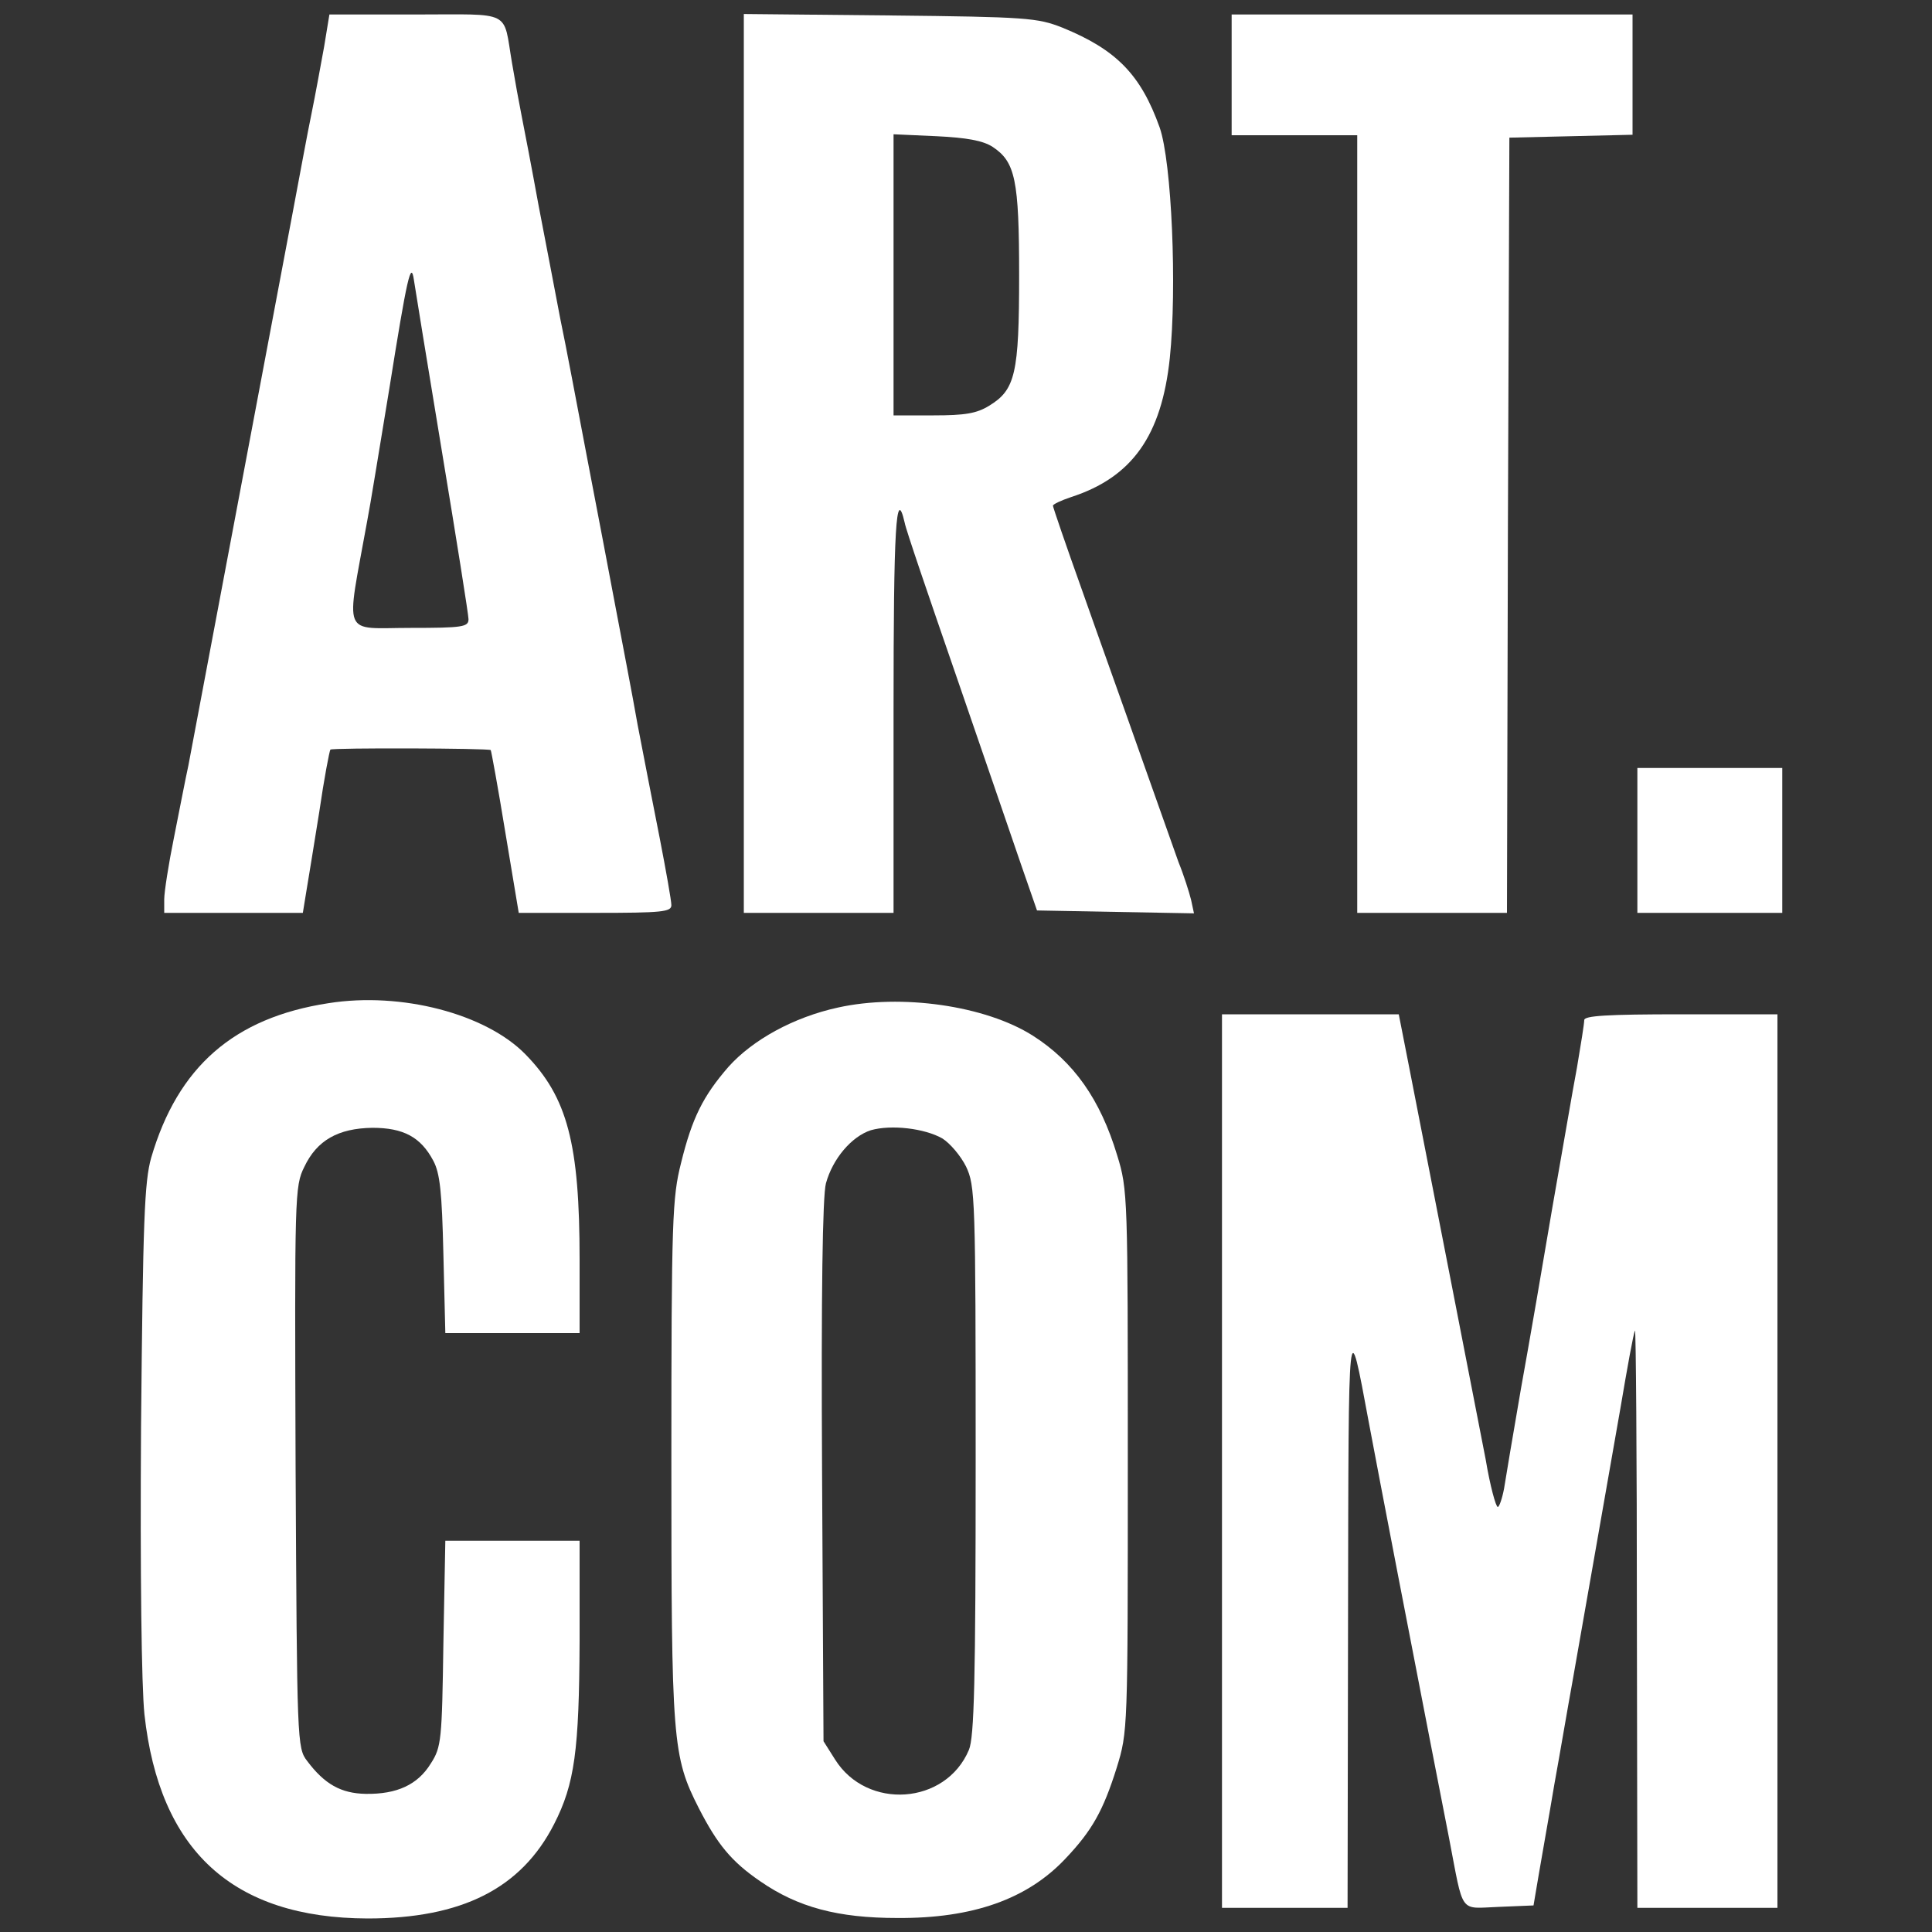<svg version="1.0" xmlns="http://www.w3.org/2000/svg"
 width="400pt" height="400pt" viewBox="0 0 400 400"
 preserveAspectRatio="xMidYMid meet">
<rect x="0" y="0" width="400" height="400" fill="#333333" stroke="none"/>
<g transform="translate(0,400) scale(0.1,-0.1)"
fill="#ffffff" stroke="none">
<path d="M671 3903 c-7 -38 -18 -99 -26 -138 -8 -38 -25 -131 -39 -205 -36
-190 -194 -1029 -216 -1145 -6 -27 -19 -95 -30 -150 -11 -54 -20 -112 -20
-127 l0 -28 144 0 143 0 7 43 c4 23 16 98 27 166 10 69 21 126 23 129 4 4 328
3 332 -1 1 -1 15 -77 30 -169 l28 -168 158 0 c139 0 158 2 158 16 0 9 -11 71
-24 138 -13 66 -34 173 -46 236 -11 63 -32 171 -45 240 -13 69 -40 211 -60
315 -20 105 -44 233 -55 285 -10 52 -30 158 -45 235 -14 77 -30 160 -35 185
-5 25 -14 74 -20 110 -19 111 3 100 -200 100 l-178 0 -11 -67z m244 -838 c30
-181 55 -338 55 -347 0 -16 -12 -18 -120 -18 -144 0 -134 -24 -90 220 6 30 26
154 46 275 37 232 45 267 51 225 2 -14 28 -173 58 -355z"/>
<path d="M1540 3041 l0 -931 155 0 155 0 0 421 c0 376 5 465 23 387 2 -13 51
-156 107 -318 56 -162 116 -338 134 -390 l33 -95 162 -3 163 -3 -6 28 c-4 16
-15 51 -26 78 -10 28 -45 127 -78 220 -33 94 -88 247 -121 341 -34 95 -61 174
-61 177 0 3 17 11 38 18 126 41 187 127 204 288 15 145 4 405 -21 477 -39 109
-89 161 -202 207 -51 20 -73 22 -356 25 l-303 3 0 -930z m515 655 c47 -31 55
-68 55 -266 0 -204 -8 -237 -62 -270 -26 -16 -50 -20 -115 -20 l-83 0 0 291 0
291 89 -4 c62 -3 96 -9 116 -22z"/>
<path d="M2550 3845 l0 -125 130 0 130 0 0 -805 0 -805 155 0 155 0 2 803 3
802 128 3 127 3 0 124 0 125 -415 0 -415 0 0 -125z"/>
<path d="M3390 2260 l0 -150 150 0 150 0 0 150 0 150 -150 0 -150 0 0 -150z"/>
<path d="M680 1923 c-196 -30 -312 -132 -367 -320 -14 -50 -17 -128 -21 -557
-2 -308 1 -536 7 -595 31 -283 183 -422 462 -423 195 0 318 62 386 195 43 84
52 153 53 380 l0 207 -139 0 -139 0 -4 -212 c-3 -200 -4 -215 -26 -249 -27
-44 -70 -64 -135 -63 -51 1 -85 20 -121 68 -21 27 -21 39 -24 608 -2 563 -2
582 18 622 26 55 70 80 141 81 64 0 100 -19 126 -68 14 -26 18 -65 21 -194 l4
-163 139 0 139 0 0 152 c0 240 -25 336 -112 425 -82 84 -257 130 -408 106z"/>
<path d="M1735 1914 c-92 -20 -177 -67 -227 -123 -52 -60 -75 -105 -98 -199
-18 -71 -20 -116 -20 -614 0 -584 2 -614 57 -722 38 -74 67 -110 127 -151 78
-54 161 -76 284 -76 156 -1 269 39 348 123 55 58 78 99 106 188 23 75 23 76
23 635 0 547 0 562 -22 633 -35 116 -90 194 -175 248 -98 62 -272 87 -403 58z
m216 -271 c16 -10 38 -36 49 -58 19 -40 20 -64 20 -608 0 -459 -3 -574 -14
-600 -48 -114 -211 -125 -277 -20 l-24 38 -3 558 c-2 369 1 571 8 597 14 51
53 97 93 110 42 12 111 4 148 -17z"/>
<path d="M2530 975 l0 -925 130 0 130 0 1 603 c1 642 0 633 43 402 19 -102 98
-512 126 -655 10 -52 28 -144 40 -205 31 -161 20 -146 103 -143 l72 3 11 65
c6 36 21 119 32 185 12 66 28 161 37 210 21 118 67 383 100 570 14 83 27 155
30 160 2 6 4 -261 4 -592 l1 -603 145 0 145 0 0 925 0 925 -200 0 c-153 0
-200 -3 -200 -12 0 -7 -7 -51 -15 -98 -9 -47 -31 -177 -51 -290 -19 -113 -48
-281 -65 -375 -16 -93 -32 -187 -35 -207 -4 -21 -10 -38 -13 -38 -4 0 -16 44
-25 98 -19 97 -116 596 -158 810 l-22 112 -183 0 -183 0 0 -925z"/>
</g>
</svg>
